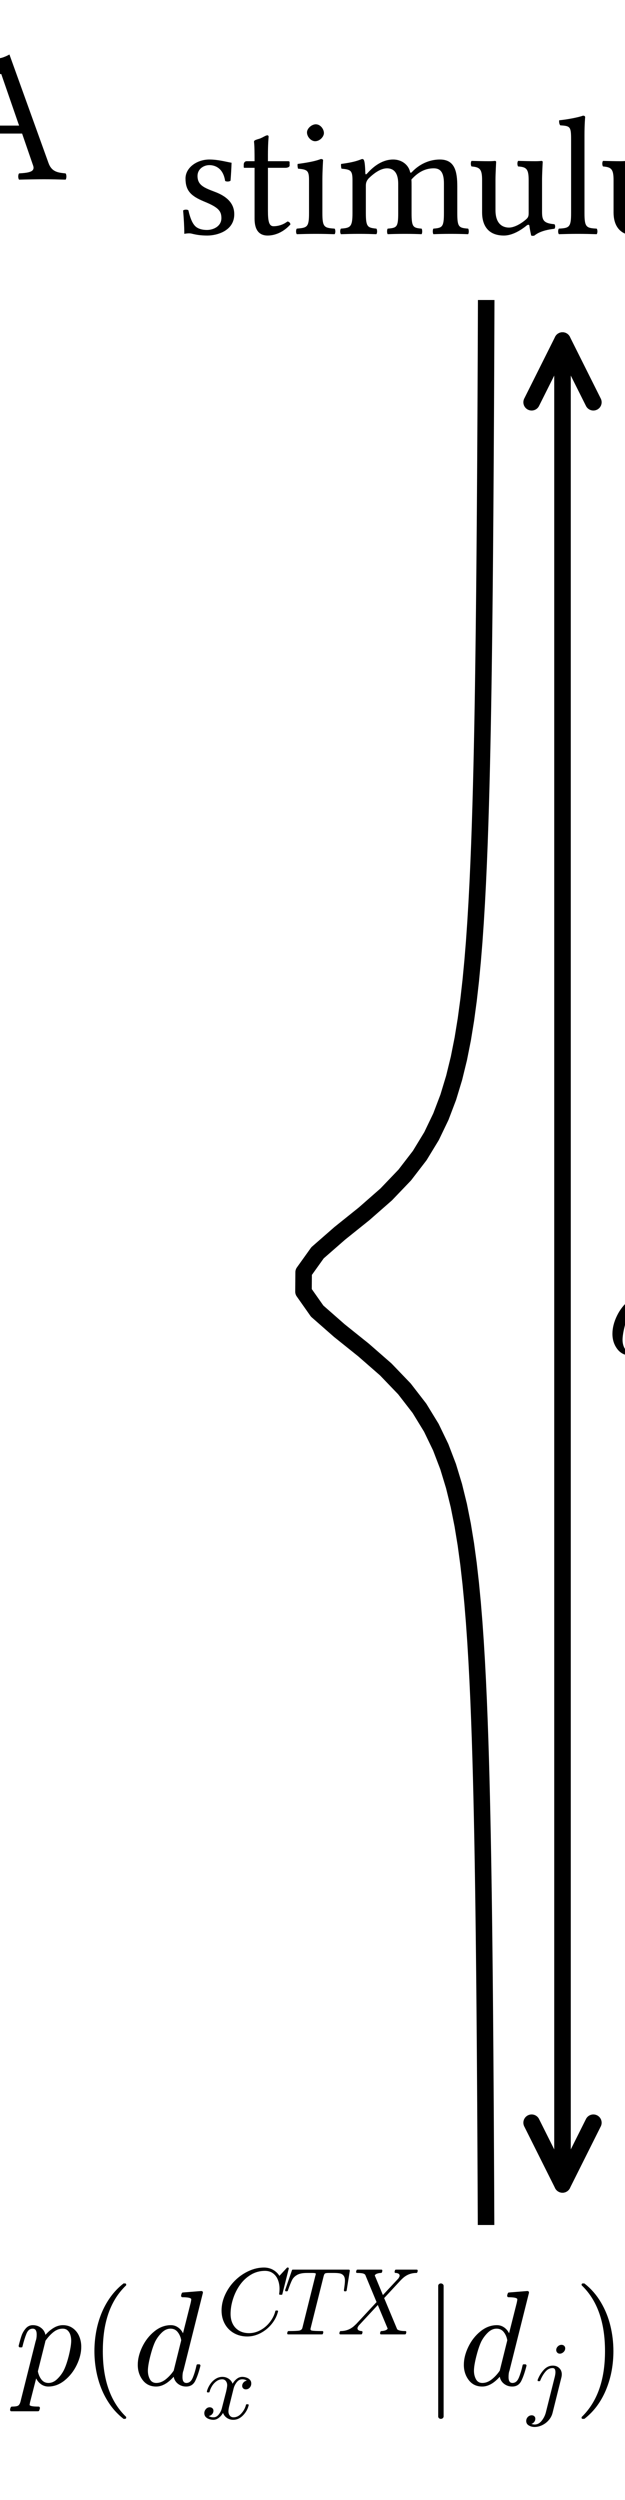 <?xml version="1.0" encoding="utf-8" standalone="no"?>
<!DOCTYPE svg PUBLIC "-//W3C//DTD SVG 1.1//EN"
  "http://www.w3.org/Graphics/SVG/1.1/DTD/svg11.dtd">
<svg xmlns:xlink="http://www.w3.org/1999/xlink" width="56.693pt" height="226.772pt" viewBox="0 0 56.693 226.772" xmlns="http://www.w3.org/2000/svg" version="1.1">
 <defs>
  <style type="text/css">*{stroke-linejoin: round; stroke-linecap: butt}</style>
 </defs>
 <g id="figure_1">
  <g id="patch_1">
   <path d="M 0 226.772 
L 56.693 226.772 
L 56.693 0 
L 0 0 
z
" style="fill: #ffffff"/>
  </g>
  <g id="axes_1">
   <g id="patch_2">
    <path d="M 7.087 201.827 
L 51.024 201.827 
L 51.024 27.213 
L 7.087 27.213 
z
" style="fill: #ffffff"/>
   </g>
   <g id="matplotlib.axis_1">
    <g id="text_1">
     <!-- $p(d^{CTX}_x|d_j)$ -->
     <g transform="translate(1.335 216.387) scale(0.12 -0.12)">
      <defs>
       <path id="Cmmi10-70" d="M -159 -1241 
Q -219 -1241 -219 -1159 
Q -197 -1019 -134 -1019 
Q 66 -1019 145 -983 
Q 225 -947 269 -800 
L 991 2081 
Q 1038 2200 1038 2388 
Q 1038 2663 850 2663 
Q 650 2663 553 2423 
Q 456 2184 366 1819 
Q 366 1778 313 1778 
L 238 1778 
Q 222 1778 203 1801 
Q 184 1825 184 1844 
Q 253 2122 317 2315 
Q 381 2509 517 2668 
Q 653 2828 856 2828 
Q 1075 2828 1240 2704 
Q 1406 2581 1453 2369 
Q 1628 2572 1840 2700 
Q 2053 2828 2278 2828 
Q 2547 2828 2745 2684 
Q 2944 2541 3044 2308 
Q 3144 2075 3144 1806 
Q 3144 1394 2933 953 
Q 2722 513 2361 220 
Q 2000 -72 1588 -72 
Q 1400 -72 1248 34 
Q 1097 141 1013 313 
L 722 -825 
Q 706 -919 703 -934 
Q 703 -1019 1125 -1019 
Q 1191 -1019 1191 -1100 
Q 1169 -1184 1155 -1212 
Q 1141 -1241 1081 -1241 
L -159 -1241 
z
M 1594 97 
Q 1816 97 2006 280 
Q 2197 463 2316 691 
Q 2403 863 2479 1111 
Q 2556 1359 2612 1640 
Q 2669 1922 2669 2088 
Q 2669 2234 2630 2362 
Q 2591 2491 2502 2577 
Q 2413 2663 2266 2663 
Q 2031 2663 1823 2495 
Q 1616 2328 1447 2081 
L 1447 2059 
L 1094 647 
Q 1138 419 1263 258 
Q 1388 97 1594 97 
z
" transform="scale(0.016)"/>
       <path id="Cmr10-28" d="M 1984 -1588 
Q 1628 -1306 1370 -942 
Q 1113 -578 948 -165 
Q 784 247 703 697 
Q 622 1147 622 1600 
Q 622 2059 703 2509 
Q 784 2959 951 3375 
Q 1119 3791 1378 4153 
Q 1638 4516 1984 4788 
Q 1984 4800 2016 4800 
L 2075 4800 
Q 2094 4800 2109 4783 
Q 2125 4766 2125 4744 
Q 2125 4716 2113 4703 
Q 1800 4397 1592 4047 
Q 1384 3697 1257 3301 
Q 1131 2906 1075 2482 
Q 1019 2059 1019 1600 
Q 1019 -434 2106 -1491 
Q 2125 -1509 2125 -1544 
Q 2125 -1559 2108 -1579 
Q 2091 -1600 2075 -1600 
L 2016 -1600 
Q 1984 -1600 1984 -1588 
z
" transform="scale(0.016)"/>
       <path id="Cmmi10-64" d="M 1113 -72 
Q 709 -72 476 233 
Q 244 538 244 953 
Q 244 1363 456 1803 
Q 669 2244 1030 2536 
Q 1391 2828 1806 2828 
Q 1994 2828 2145 2723 
Q 2297 2619 2381 2444 
L 2741 3872 
Q 2766 3981 2772 4044 
Q 2772 4147 2356 4147 
Q 2291 4147 2291 4231 
Q 2294 4247 2305 4287 
Q 2316 4328 2333 4350 
Q 2350 4372 2381 4372 
L 3244 4441 
Q 3322 4441 3322 4359 
L 2400 678 
Q 2356 572 2356 372 
Q 2356 97 2541 97 
Q 2741 97 2845 351 
Q 2950 606 3022 941 
Q 3034 978 3072 978 
L 3150 978 
Q 3175 978 3190 956 
Q 3206 934 3206 916 
Q 3094 469 2961 198 
Q 2828 -72 2528 -72 
Q 2313 -72 2147 54 
Q 1981 181 1941 391 
Q 1528 -72 1113 -72 
z
M 1119 97 
Q 1350 97 1567 270 
Q 1784 444 1941 678 
Q 1947 684 1947 703 
L 2297 2113 
Q 2259 2338 2131 2500 
Q 2003 2663 1791 2663 
Q 1575 2663 1389 2486 
Q 1203 2309 1075 2069 
Q 950 1813 836 1366 
Q 722 919 722 672 
Q 722 450 817 273 
Q 913 97 1119 97 
z
" transform="scale(0.016)"/>
       <path id="Cmmi10-43" d="M 934 1381 
Q 934 997 1082 705 
Q 1231 413 1514 248 
Q 1797 84 2181 84 
Q 2584 84 2957 290 
Q 3331 497 3595 842 
Q 3859 1188 3956 1575 
Q 3969 1613 4006 1613 
L 4084 1613 
Q 4109 1613 4125 1595 
Q 4141 1578 4141 1556 
Q 4141 1550 4134 1538 
Q 4025 1094 3711 705 
Q 3397 316 2959 87 
Q 2522 -141 2059 -141 
Q 1559 -141 1162 84 
Q 766 309 545 709 
Q 325 1109 325 1613 
Q 325 2150 565 2676 
Q 806 3203 1212 3614 
Q 1619 4025 2139 4269 
Q 2659 4513 3194 4513 
Q 3406 4513 3600 4448 
Q 3794 4384 3959 4253 
Q 4125 4122 4231 3950 
L 4738 4500 
Q 4738 4513 4769 4513 
L 4806 4513 
Q 4831 4513 4847 4491 
Q 4863 4469 4863 4447 
L 4428 2719 
Q 4428 2675 4378 2675 
L 4263 2675 
Q 4213 2675 4213 2747 
Q 4238 2888 4238 3084 
Q 4238 3397 4131 3673 
Q 4025 3950 3801 4119 
Q 3578 4288 3256 4288 
Q 2734 4288 2300 4025 
Q 1866 3763 1564 3336 
Q 1263 2909 1098 2389 
Q 934 1869 934 1381 
z
" transform="scale(0.016)"/>
       <path id="Cmmi10-54" d="M 294 84 
Q 297 100 308 140 
Q 319 181 336 203 
Q 353 225 384 225 
Q 934 225 1113 256 
Q 1284 300 1319 441 
L 2194 3956 
Q 2222 4034 2222 4097 
Q 2222 4147 1997 4147 
L 1625 4147 
Q 1197 4147 964 4015 
Q 731 3884 622 3668 
Q 513 3453 341 2963 
Q 319 2906 275 2906 
L 219 2906 
Q 153 2906 153 2988 
L 609 4313 
Q 622 4372 672 4372 
L 4453 4372 
Q 4519 4372 4519 4288 
L 4306 2963 
Q 4306 2944 4284 2925 
Q 4263 2906 4244 2906 
L 4184 2906 
Q 4122 2906 4122 2988 
Q 4191 3441 4191 3628 
Q 4191 3853 4097 3968 
Q 4003 4084 3853 4115 
Q 3703 4147 3463 4147 
L 3084 4147 
Q 2913 4147 2853 4115 
Q 2794 4084 2753 3928 
L 1875 416 
Q 1872 403 1870 390 
Q 1869 378 1863 359 
Q 1863 278 1959 256 
Q 2125 225 2669 225 
Q 2731 225 2731 141 
Q 2709 50 2696 25 
Q 2684 0 2625 0 
L 359 0 
Q 294 0 294 84 
z
" transform="scale(0.016)"/>
       <path id="Cmmi10-58" d="M 231 0 
Q 166 0 166 84 
Q 169 100 180 140 
Q 191 181 208 203 
Q 225 225 256 225 
Q 838 225 1253 659 
Q 1259 666 1267 669 
Q 1275 672 1275 672 
L 2675 2181 
L 1913 4019 
Q 1847 4103 1700 4125 
Q 1553 4147 1356 4147 
Q 1294 4147 1294 4231 
Q 1316 4313 1328 4342 
Q 1341 4372 1403 4372 
L 3003 4372 
Q 3066 4372 3066 4288 
Q 3063 4272 3052 4231 
Q 3041 4191 3023 4169 
Q 3006 4147 2975 4147 
Q 2856 4147 2729 4108 
Q 2603 4069 2553 3981 
L 3103 2656 
L 4153 3781 
Q 4163 3803 4197 3858 
Q 4231 3913 4231 3963 
Q 4231 4056 4150 4101 
Q 4069 4147 3956 4147 
Q 3891 4147 3891 4231 
Q 3913 4313 3925 4342 
Q 3938 4372 4000 4372 
L 5388 4372 
Q 5422 4372 5437 4347 
Q 5453 4322 5453 4288 
Q 5450 4272 5440 4234 
Q 5431 4197 5415 4172 
Q 5400 4147 5369 4147 
Q 5072 4147 4823 4039 
Q 4575 3931 4366 3713 
Q 4363 3709 4358 3707 
Q 4353 3706 4347 3700 
L 3188 2450 
L 4063 353 
Q 4166 225 4622 225 
Q 4684 225 4684 141 
Q 4663 56 4648 28 
Q 4634 0 4575 0 
L 2975 0 
Q 2913 0 2913 84 
Q 2916 100 2925 139 
Q 2934 178 2951 201 
Q 2969 225 2994 225 
Q 3119 225 3247 264 
Q 3375 303 3425 391 
L 2759 1984 
L 1466 588 
Q 1456 566 1422 512 
Q 1388 459 1388 409 
Q 1388 316 1475 270 
Q 1563 225 1663 225 
Q 1728 225 1728 141 
Q 1706 50 1693 25 
Q 1681 0 1619 0 
L 231 0 
z
" transform="scale(0.016)"/>
       <path id="Cmmi10-78" d="M 500 184 
Q 613 97 819 97 
Q 1019 97 1172 289 
Q 1325 481 1381 709 
L 1672 1844 
Q 1741 2153 1741 2266 
Q 1741 2425 1652 2544 
Q 1563 2663 1403 2663 
Q 1200 2663 1022 2536 
Q 844 2409 722 2214 
Q 600 2019 550 1819 
Q 538 1778 500 1778 
L 422 1778 
Q 372 1778 372 1838 
L 372 1856 
Q 434 2094 584 2320 
Q 734 2547 951 2687 
Q 1169 2828 1416 2828 
Q 1650 2828 1839 2703 
Q 2028 2578 2106 2363 
Q 2216 2559 2386 2693 
Q 2556 2828 2759 2828 
Q 2897 2828 3040 2779 
Q 3184 2731 3275 2631 
Q 3366 2531 3366 2381 
Q 3366 2219 3261 2101 
Q 3156 1984 2994 1984 
Q 2891 1984 2822 2050 
Q 2753 2116 2753 2216 
Q 2753 2350 2845 2451 
Q 2938 2553 3066 2572 
Q 2950 2663 2747 2663 
Q 2541 2663 2389 2472 
Q 2238 2281 2175 2047 
L 1894 916 
Q 1825 659 1825 494 
Q 1825 331 1917 214 
Q 2009 97 2163 97 
Q 2463 97 2698 361 
Q 2934 625 3009 941 
Q 3022 978 3059 978 
L 3138 978 
Q 3163 978 3178 961 
Q 3194 944 3194 922 
Q 3194 916 3188 903 
Q 3097 522 2806 225 
Q 2516 -72 2150 -72 
Q 1916 -72 1727 54 
Q 1538 181 1459 397 
Q 1359 209 1182 68 
Q 1006 -72 806 -72 
Q 669 -72 523 -23 
Q 378 25 287 125 
Q 197 225 197 378 
Q 197 528 301 651 
Q 406 775 563 775 
Q 669 775 741 711 
Q 813 647 813 544 
Q 813 409 723 309 
Q 634 209 500 184 
z
" transform="scale(0.016)"/>
       <path id="Cmsy10-6a" d="M 763 -1484 
L 763 4684 
Q 763 4734 800 4767 
Q 838 4800 891 4800 
Q 938 4800 978 4767 
Q 1019 4734 1019 4684 
L 1019 -1484 
Q 1019 -1534 978 -1567 
Q 938 -1600 891 -1600 
Q 838 -1600 800 -1567 
Q 763 -1534 763 -1484 
z
" transform="scale(0.016)"/>
       <path id="Cmmi10-6a" d="M -84 -909 
Q -84 -753 23 -639 
Q 131 -525 288 -525 
Q 391 -525 461 -589 
Q 531 -653 531 -756 
Q 531 -878 454 -976 
Q 378 -1075 263 -1106 
Q 375 -1147 488 -1147 
Q 759 -1147 959 -895 
Q 1159 -644 1241 -331 
L 1844 2075 
Q 1888 2259 1888 2388 
Q 1888 2663 1697 2663 
Q 1416 2663 1205 2408 
Q 994 2153 863 1819 
Q 850 1778 813 1778 
L 738 1778 
Q 684 1778 684 1838 
L 684 1856 
Q 828 2241 1093 2534 
Q 1359 2828 1709 2828 
Q 1975 2828 2145 2662 
Q 2316 2497 2316 2241 
Q 2316 2150 2297 2059 
L 1691 -372 
Q 1625 -631 1440 -847 
Q 1256 -1063 1000 -1188 
Q 744 -1313 475 -1313 
Q 259 -1313 87 -1209 
Q -84 -1106 -84 -909 
z
M 1941 3878 
Q 1941 4019 2050 4125 
Q 2159 4231 2297 4231 
Q 2406 4231 2476 4164 
Q 2547 4097 2547 3994 
Q 2547 3850 2433 3742 
Q 2319 3634 2181 3634 
Q 2078 3634 2009 3706 
Q 1941 3778 1941 3878 
z
" transform="scale(0.016)"/>
       <path id="Cmr10-29" d="M 416 -1600 
Q 359 -1600 359 -1544 
Q 359 -1516 372 -1503 
Q 1466 -434 1466 1600 
Q 1466 3634 384 4691 
Q 359 4706 359 4744 
Q 359 4766 376 4783 
Q 394 4800 416 4800 
L 475 4800 
Q 494 4800 506 4788 
Q 966 4425 1272 3906 
Q 1578 3388 1720 2800 
Q 1863 2213 1863 1600 
Q 1863 1147 1786 708 
Q 1709 269 1542 -157 
Q 1375 -584 1119 -945 
Q 863 -1306 506 -1588 
Q 494 -1600 475 -1600 
L 416 -1600 
z
" transform="scale(0.016)"/>
      </defs>
      <use xlink:href="#Cmmi10-70" transform="translate(0 0.375)"/>
      <use xlink:href="#Cmr10-28" transform="translate(50.293 0.375)"/>
      <use xlink:href="#Cmmi10-64" transform="translate(89.111 0.375)"/>
      <use xlink:href="#Cmmi10-43" transform="translate(152.709 38.639) scale(0.7)"/>
      <use xlink:href="#Cmmi10-54" transform="translate(202.68 38.639) scale(0.7)"/>
      <use xlink:href="#Cmmi10-58" transform="translate(243.559 38.639) scale(0.7)"/>
      <use xlink:href="#Cmmi10-78" transform="translate(141.113 -25.134) scale(0.7)"/>
      <use xlink:href="#Cmsy10-6a" transform="translate(307.905 0.375)"/>
      <use xlink:href="#Cmmi10-64" transform="translate(335.59 0.375)"/>
      <use xlink:href="#Cmmi10-6a" transform="translate(387.592 -16.631) scale(0.7)"/>
      <use xlink:href="#Cmr10-29" transform="translate(422.749 0.375)"/>
     </g>
    </g>
   </g>
   <g id="matplotlib.axis_2">
    <g id="text_2">
     <!-- $d_x$ -->
     <g transform="translate(55.084 122.895) scale(0.12 -0.12)">
      <use xlink:href="#Cmmi10-64" transform="translate(0 0.609)"/>
      <use xlink:href="#Cmmi10-78" transform="translate(52.002 -16.397) scale(0.7)"/>
     </g>
    </g>
   </g>
   <g id="line2d_1">
    <path d="M 44.09 201.827 
L 44.082 200.063 
L 44.075 198.299 
L 44.066 196.535 
L 44.057 194.772 
L 44.048 193.008 
L 44.038 191.244 
L 44.027 189.48 
L 44.015 187.717 
L 44.003 185.953 
L 43.989 184.189 
L 43.975 182.425 
L 43.959 180.661 
L 43.942 178.898 
L 43.923 177.134 
L 43.903 175.37 
L 43.881 173.606 
L 43.857 171.843 
L 43.83 170.079 
L 43.801 168.315 
L 43.769 166.551 
L 43.733 164.787 
L 43.694 163.024 
L 43.65 161.26 
L 43.601 159.496 
L 43.546 157.732 
L 43.483 155.969 
L 43.413 154.205 
L 43.332 152.441 
L 43.24 150.677 
L 43.134 148.913 
L 43.011 147.15 
L 42.867 145.386 
L 42.698 143.622 
L 42.498 141.858 
L 42.259 140.094 
L 41.97 138.331 
L 41.619 136.567 
L 41.186 134.803 
L 40.65 133.039 
L 39.977 131.276 
L 39.127 129.512 
L 38.049 127.748 
L 36.686 125.984 
L 34.993 124.22 
L 32.976 122.457 
L 30.777 120.693 
L 28.769 118.929 
L 27.529 117.165 
L 27.543 115.402 
L 28.804 113.638 
L 30.822 111.874 
L 33.02 110.11 
L 35.031 108.346 
L 36.717 106.583 
L 38.073 104.819 
L 39.146 103.055 
L 39.992 101.291 
L 40.662 99.528 
L 41.196 97.764 
L 41.627 96 
L 41.977 94.236 
L 42.264 92.472 
L 42.502 90.709 
L 42.702 88.945 
L 42.87 87.181 
L 43.014 85.417 
L 43.136 83.654 
L 43.242 81.89 
L 43.334 80.126 
L 43.414 78.362 
L 43.485 76.598 
L 43.547 74.835 
L 43.602 73.071 
L 43.651 71.307 
L 43.695 69.543 
L 43.734 67.78 
L 43.77 66.016 
L 43.802 64.252 
L 43.831 62.488 
L 43.857 60.724 
L 43.881 58.961 
L 43.903 57.197 
L 43.923 55.433 
L 43.942 53.669 
L 43.959 51.906 
L 43.975 50.142 
L 43.989 48.378 
L 44.003 46.614 
L 44.015 44.85 
L 44.027 43.087 
L 44.038 41.323 
L 44.048 39.559 
L 44.058 37.795 
L 44.067 36.031 
L 44.075 34.268 
L 44.083 32.504 
L 44.09 30.74 
L 44.097 28.976 
L 44.103 27.213 
" clip-path="url(#p750e214a93)" style="fill: none; stroke: #000000; stroke-width: 1.5; stroke-linecap: square"/>
   </g>
   <g id="patch_3">
    <path d="M 51.024 198.149 
Q 51.024 114.519 51.024 30.889 
" style="fill: none; stroke: #000000; stroke-width: 1.5; stroke-linecap: round"/>
    <path d="M 53.824 192.549 
L 51.024 198.149 
L 48.224 192.549 
" style="fill: none; stroke: #000000; stroke-width: 1.5; stroke-linecap: round"/>
    <path d="M 48.224 36.489 
L 51.024 30.889 
L 53.824 36.489 
" style="fill: none; stroke: #000000; stroke-width: 1.5; stroke-linecap: round"/>
   </g>
   <g id="text_3">
    <!-- stimulus -->
    <g transform="translate(15.874 21.213) scale(0.15 -0.15)">
     <defs>
      <path id="LibertinusSerif-Regular-73" d="M 307 883 
C 333 570 352 269 352 0 
C 416 13 480 19 512 19 
C 557 19 595 19 640 6 
C 813 -38 986 -64 1222 -64 
C 1581 -64 2240 109 2240 742 
C 2240 1178 1926 1434 1491 1594 
C 1107 1741 851 1837 851 2189 
C 851 2451 1082 2598 1299 2598 
C 1440 2598 1811 2547 1894 2003 
C 1933 1965 2061 1971 2099 2010 
C 2118 2240 2131 2477 2138 2688 
C 1939 2720 1632 2810 1299 2810 
C 826 2810 397 2502 397 2093 
C 397 1626 608 1427 1101 1222 
C 1632 1005 1754 870 1754 595 
C 1754 282 1446 147 1210 147 
C 960 147 819 230 755 301 
C 614 448 544 730 506 890 
C 467 928 346 922 307 883 
z
" transform="scale(0.016)"/>
      <path id="LibertinusSerif-Regular-74" d="M 275 2746 
C 186 2746 160 2669 160 2618 
L 160 2534 
C 160 2502 166 2496 192 2496 
L 570 2496 
L 570 570 
C 570 115 768 -64 1062 -64 
C 1357 -64 1677 77 1926 358 
C 1914 422 1875 461 1811 467 
C 1645 339 1453 288 1286 288 
C 1114 288 1075 480 1075 877 
L 1075 2496 
L 1741 2496 
C 1805 2496 1894 2522 1894 2579 
L 1894 2707 
C 1894 2733 1875 2746 1843 2746 
L 1075 2746 
L 1075 2995 
C 1075 3411 1101 3667 1101 3667 
C 1101 3706 1082 3725 1050 3725 
C 1024 3725 966 3699 909 3667 
C 838 3629 774 3597 691 3578 
C 614 3552 550 3533 550 3488 
C 550 3411 570 3456 570 2746 
L 275 2746 
z
" transform="scale(0.016)"/>
      <path id="LibertinusSerif-Regular-69" d="M 1158 781 
L 1158 2054 
C 1158 2374 1184 2784 1184 2784 
C 1184 2810 1152 2829 1101 2829 
C 922 2758 666 2701 224 2643 
C 211 2605 224 2502 237 2464 
C 589 2432 653 2394 653 2029 
L 653 781 
C 653 250 582 230 192 198 
C 154 160 154 26 192 -13 
C 403 -6 653 0 909 0 
C 1165 0 1408 -6 1619 -13 
C 1658 26 1658 160 1619 198 
C 1229 224 1158 250 1158 781 
z
M 576 3834 
C 576 3667 730 3501 883 3501 
C 1062 3501 1216 3674 1216 3808 
C 1216 3962 1082 4141 909 4141 
C 755 4141 576 3987 576 3834 
z
" transform="scale(0.016)"/>
      <path id="LibertinusSerif-Regular-6d" d="M 1088 2291 
C 1082 2483 1069 2714 1037 2778 
C 1024 2810 1011 2829 960 2829 
C 781 2758 614 2701 173 2643 
C 160 2605 173 2502 186 2464 
C 531 2432 602 2400 602 2029 
L 602 781 
C 602 256 518 224 166 198 
C 128 160 128 26 166 -13 
C 358 -6 602 0 858 0 
C 1114 0 1312 -6 1504 -13 
C 1542 26 1542 160 1504 198 
C 1178 230 1107 256 1107 781 
L 1107 1830 
C 1107 1965 1165 2042 1216 2099 
C 1472 2349 1709 2477 1907 2477 
C 2150 2477 2330 2323 2330 1894 
L 2330 781 
C 2330 256 2278 224 1933 198 
C 1901 160 1901 26 1933 -13 
C 2093 -6 2330 0 2586 0 
C 2842 0 3053 -6 3213 -13 
C 3245 26 3245 160 3213 198 
C 2893 224 2835 256 2835 781 
L 2835 1798 
C 2835 1888 2835 1978 2829 2054 
C 3136 2394 3424 2477 3674 2477 
C 3917 2477 4058 2336 4058 1907 
L 4058 781 
C 4058 256 3994 224 3661 198 
C 3629 160 3629 26 3661 -13 
C 3821 -6 4058 0 4314 0 
C 4570 0 4794 -6 4973 -13 
C 5005 26 5005 160 4973 198 
C 4621 224 4563 256 4563 781 
L 4563 1792 
C 4563 2362 4467 2810 3904 2810 
C 3578 2810 3181 2688 2848 2336 
C 2829 2317 2790 2285 2778 2342 
C 2720 2605 2470 2810 2138 2810 
C 1766 2810 1434 2592 1165 2291 
C 1133 2259 1094 2214 1088 2291 
z
" transform="scale(0.016)"/>
      <path id="LibertinusSerif-Regular-75" d="M 1389 -64 
C 1638 -64 1939 64 2253 320 
C 2285 346 2342 358 2349 314 
C 2368 154 2419 -64 2419 -64 
C 2470 -83 2502 -77 2541 -64 
C 2682 51 2906 147 3296 192 
C 3334 230 3334 326 3296 365 
C 2886 397 2829 518 2829 832 
L 2829 2061 
C 2829 2253 2854 2720 2854 2720 
C 2854 2739 2835 2758 2803 2758 
C 2771 2752 2675 2746 2579 2746 
C 2374 2746 2144 2752 1926 2758 
C 1888 2720 1888 2586 1926 2547 
C 2240 2528 2323 2451 2323 2029 
L 2323 794 
C 2323 672 2310 621 2221 544 
C 1984 339 1741 237 1581 237 
C 1389 237 1069 326 1069 896 
L 1069 2061 
C 1069 2253 1094 2720 1094 2720 
C 1094 2739 1075 2758 1043 2758 
C 1011 2752 915 2746 819 2746 
C 614 2746 384 2752 166 2758 
C 128 2720 128 2586 166 2547 
C 474 2522 563 2451 563 2035 
L 563 806 
C 563 365 755 -64 1389 -64 
z
" transform="scale(0.016)"/>
      <path id="LibertinusSerif-Regular-6c" d="M 608 781 
C 608 250 538 218 147 198 
C 109 160 109 26 147 -13 
C 371 -6 608 0 864 0 
C 1120 0 1363 -6 1574 -13 
C 1613 26 1613 160 1574 198 
C 1184 218 1114 250 1114 781 
L 1114 3731 
C 1114 4147 1139 4403 1139 4403 
C 1139 4448 1114 4467 1056 4467 
C 896 4403 416 4314 160 4294 
C 147 4243 160 4141 198 4102 
C 570 4077 608 4058 608 3578 
L 608 781 
z
" transform="scale(0.016)"/>
     </defs>
     <use xlink:href="#LibertinusSerif-Regular-73"/>
     <use xlink:href="#LibertinusSerif-Regular-74" transform="translate(39 0)"/>
     <use xlink:href="#LibertinusSerif-Regular-69" transform="translate(70.6 0)"/>
     <use xlink:href="#LibertinusSerif-Regular-6d" transform="translate(97.7 0)"/>
     <use xlink:href="#LibertinusSerif-Regular-75" transform="translate(176.7 0)"/>
     <use xlink:href="#LibertinusSerif-Regular-6c" transform="translate(229.8 0)"/>
     <use xlink:href="#LibertinusSerif-Regular-75" transform="translate(256.2 0)"/>
     <use xlink:href="#LibertinusSerif-Regular-73" transform="translate(309.3 0)"/>
    </g>
   </g>
  </g>
  <g id="text_4">
   <!-- A -->
   <g transform="translate(-5.838 16.261) scale(0.168 -0.168)">
    <defs>
     <path id="LibertinusSerif-Regular-41" d="M 992 506 
L 1344 1434 
C 1376 1517 1414 1542 1568 1542 
L 2918 1542 
L 3290 461 
C 3366 243 3123 218 2816 198 
C 2778 160 2778 26 2816 -13 
C 3053 -6 3405 0 3654 0 
C 3917 0 4160 -6 4384 -13 
C 4422 26 4422 160 4384 198 
C 4134 224 3917 243 3808 550 
L 2490 4211 
C 2394 4154 2221 4083 2138 4083 
L 685 653 
C 518 256 326 218 45 198 
C 6 160 6 26 45 -13 
C 211 -6 422 0 614 0 
C 877 0 1197 -6 1434 -13 
C 1472 26 1472 160 1434 198 
C 1190 218 890 243 992 506 
z
M 1683 1811 
C 1542 1811 1498 1830 1523 1894 
L 2176 3552 
L 2214 3552 
L 2816 1811 
L 1683 1811 
z
" transform="scale(0.016)"/>
    </defs>
    <use xlink:href="#LibertinusSerif-Regular-41"/>
   </g>
  </g>
 </g>
 <defs>
  <clipPath id="p750e214a93">
   <rect x="7.087" y="27.213" width="43.937" height="174.614"/>
  </clipPath>
 </defs>
</svg>
